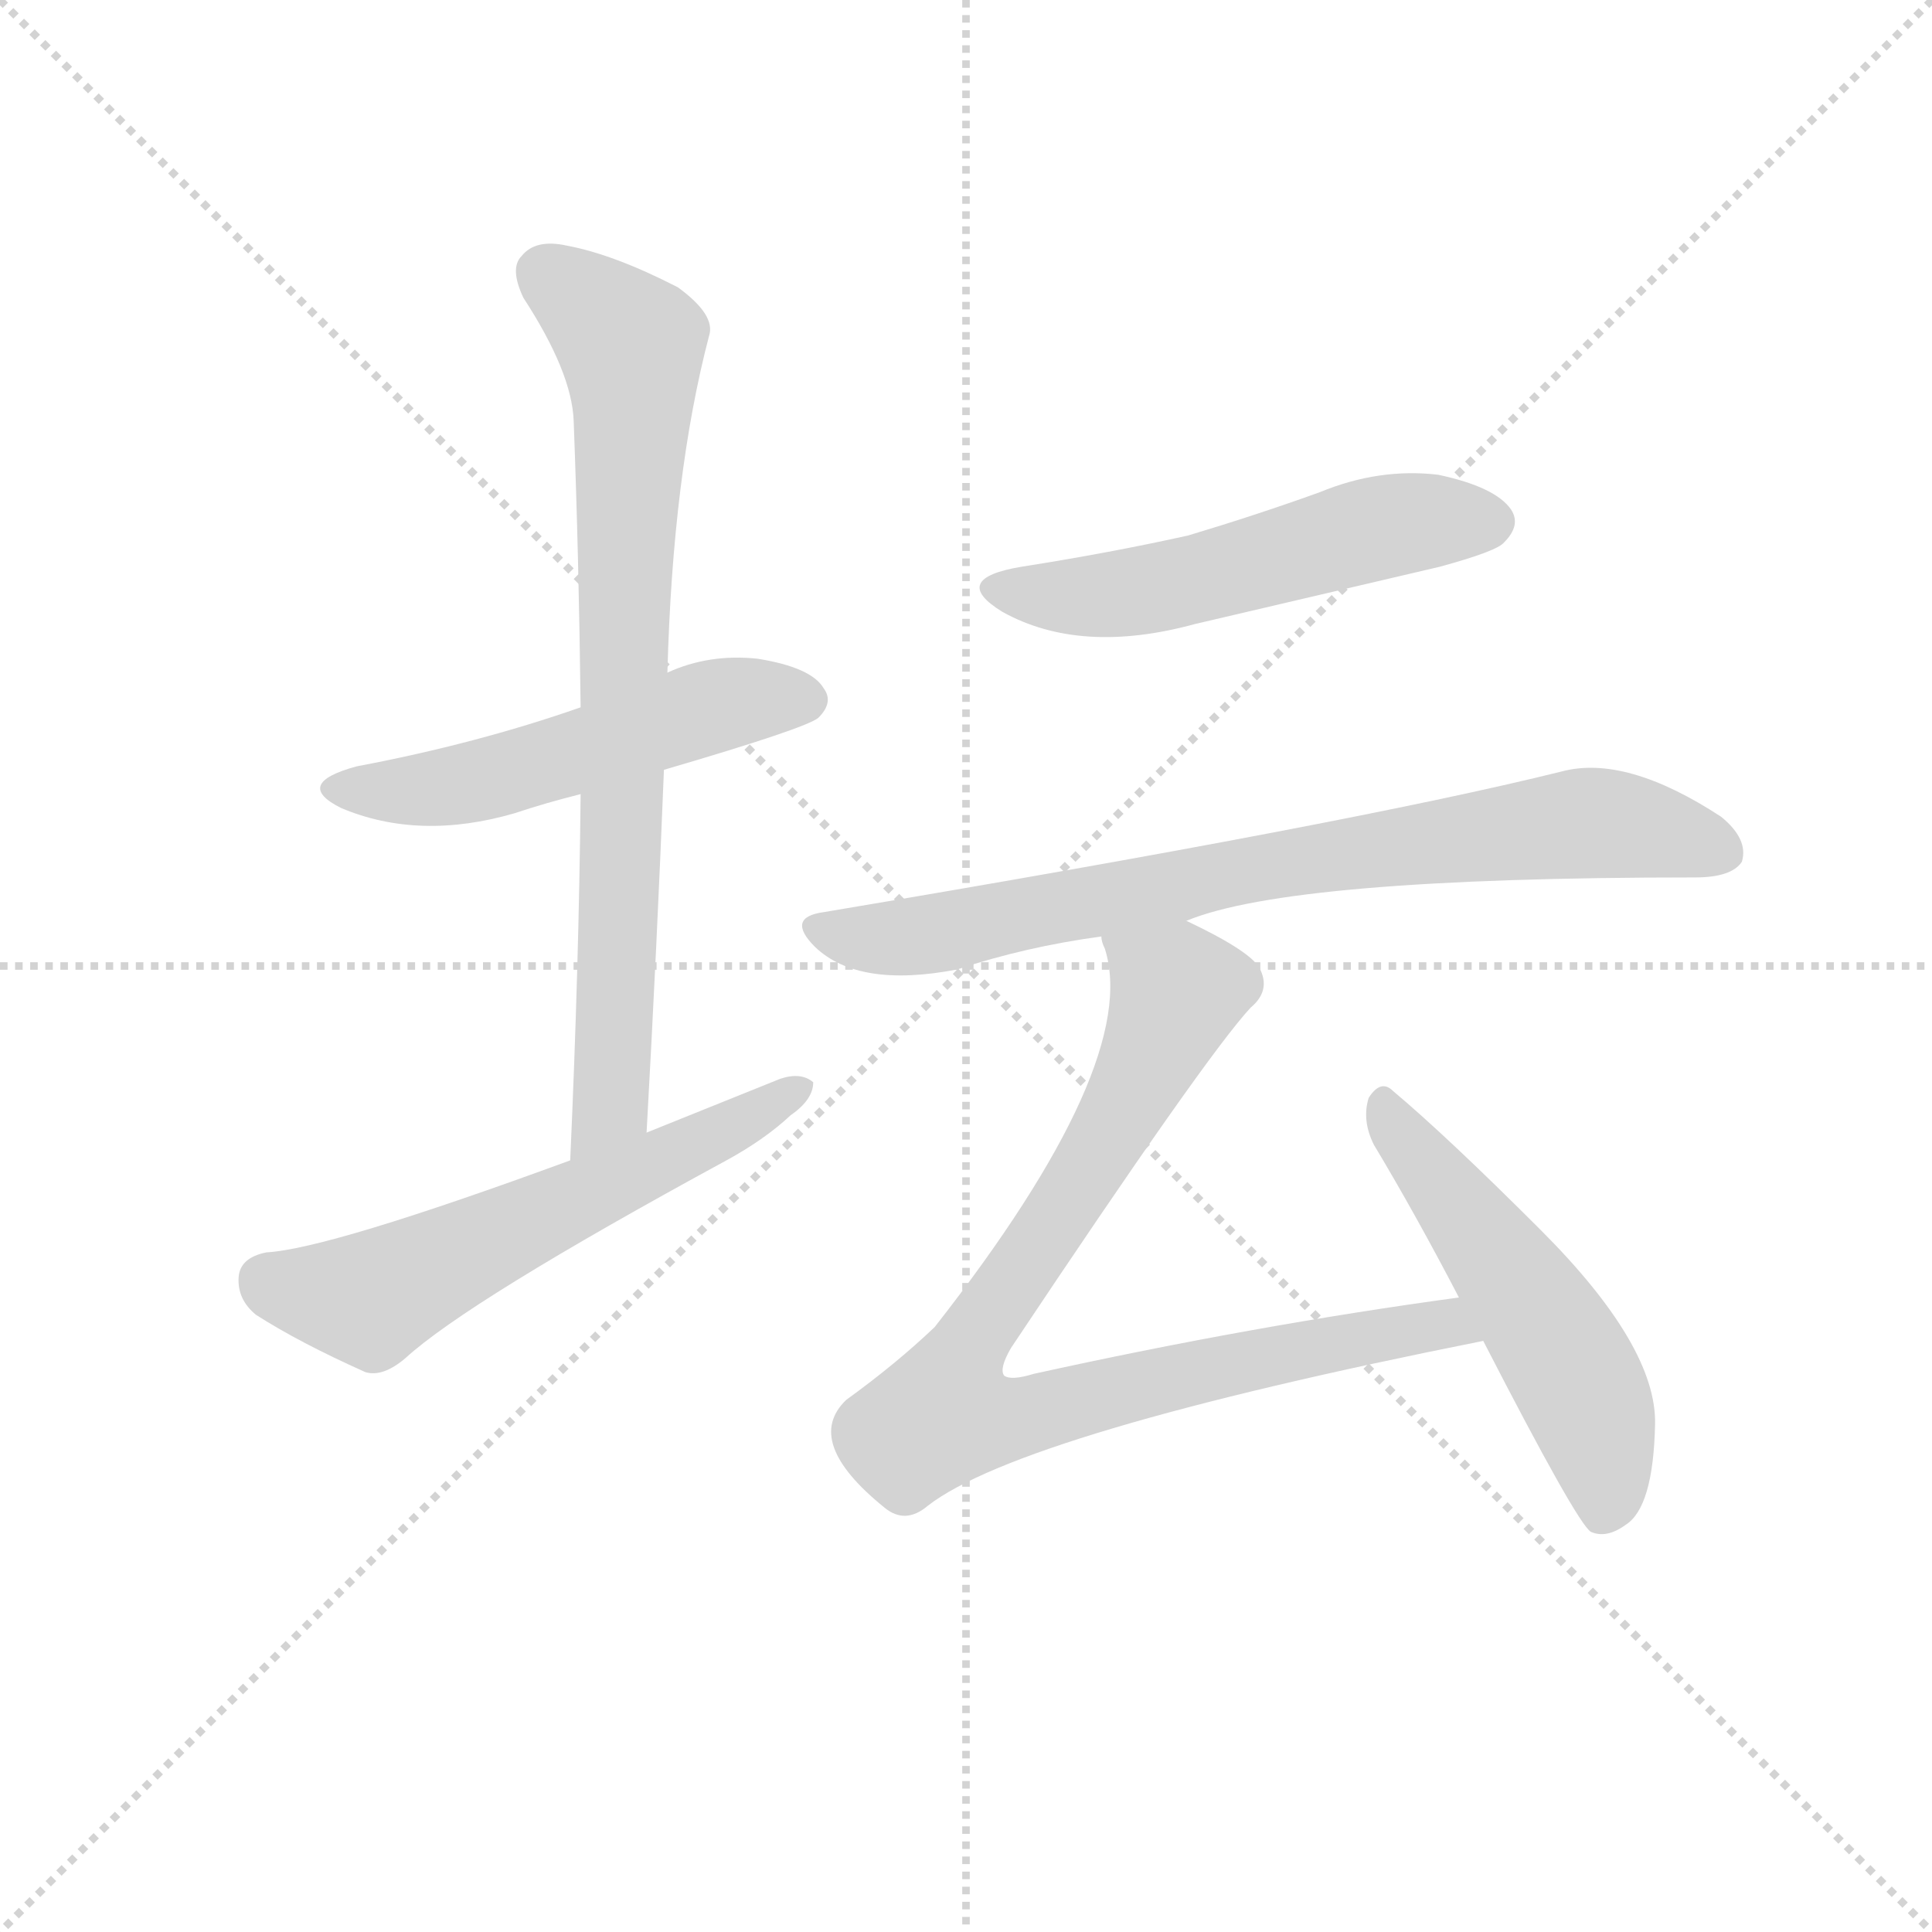 <svg version="1.1" viewBox="0 0 1024 1024" xmlns="http://www.w3.org/2000/svg">
  <g stroke="lightgray" stroke-dasharray="1,1" stroke-width="1" transform="scale(4, 4)">
    <line x1="0" y1="0" x2="256" y2="256"></line>
    <line x1="256" y1="0" x2="0" y2="256"></line>
    <line x1="128" y1="0" x2="128" y2="256"></line>
    <line x1="0" y1="128" x2="256" y2="128"></line>
  </g>
<g transform="scale(0.92, -0.92) translate(60, -900)">
   <style type="text/css">
    @keyframes keyframes0 {
      from {
       stroke: blue;
       stroke-dashoffset: 531;
       stroke-width: 128;
       }
       63% {
       animation-timing-function: step-end;
       stroke: blue;
       stroke-dashoffset: 0;
       stroke-width: 128;
       }
       to {
       stroke: black;
       stroke-width: 1024;
       }
       }
       #make-me-a-hanzi-animation-0 {
         animation: keyframes0 0.682s both;
         animation-delay: 0s;
         animation-timing-function: linear;
       }
    @keyframes keyframes1 {
      from {
       stroke: blue;
       stroke-dashoffset: 787;
       stroke-width: 128;
       }
       72% {
       animation-timing-function: step-end;
       stroke: blue;
       stroke-dashoffset: 0;
       stroke-width: 128;
       }
       to {
       stroke: black;
       stroke-width: 1024;
       }
       }
       #make-me-a-hanzi-animation-1 {
         animation: keyframes1 0.89s both;
         animation-delay: 0.682s;
         animation-timing-function: linear;
       }
    @keyframes keyframes2 {
      from {
       stroke: blue;
       stroke-dashoffset: 594;
       stroke-width: 128;
       }
       66% {
       animation-timing-function: step-end;
       stroke: blue;
       stroke-dashoffset: 0;
       stroke-width: 128;
       }
       to {
       stroke: black;
       stroke-width: 1024;
       }
       }
       #make-me-a-hanzi-animation-2 {
         animation: keyframes2 0.733s both;
         animation-delay: 1.573s;
         animation-timing-function: linear;
       }
    @keyframes keyframes3 {
      from {
       stroke: blue;
       stroke-dashoffset: 541;
       stroke-width: 128;
       }
       64% {
       animation-timing-function: step-end;
       stroke: blue;
       stroke-dashoffset: 0;
       stroke-width: 128;
       }
       to {
       stroke: black;
       stroke-width: 1024;
       }
       }
       #make-me-a-hanzi-animation-3 {
         animation: keyframes3 0.69s both;
         animation-delay: 2.306s;
         animation-timing-function: linear;
       }
    @keyframes keyframes4 {
      from {
       stroke: blue;
       stroke-dashoffset: 786;
       stroke-width: 128;
       }
       72% {
       animation-timing-function: step-end;
       stroke: blue;
       stroke-dashoffset: 0;
       stroke-width: 128;
       }
       to {
       stroke: black;
       stroke-width: 1024;
       }
       }
       #make-me-a-hanzi-animation-4 {
         animation: keyframes4 0.89s both;
         animation-delay: 2.996s;
         animation-timing-function: linear;
       }
    @keyframes keyframes5 {
      from {
       stroke: blue;
       stroke-dashoffset: 889;
       stroke-width: 128;
       }
       74% {
       animation-timing-function: step-end;
       stroke: blue;
       stroke-dashoffset: 0;
       stroke-width: 128;
       }
       to {
       stroke: black;
       stroke-width: 1024;
       }
       }
       #make-me-a-hanzi-animation-5 {
         animation: keyframes5 0.973s both;
         animation-delay: 3.886s;
         animation-timing-function: linear;
       }
    @keyframes keyframes6 {
      from {
       stroke: blue;
       stroke-dashoffset: 528;
       stroke-width: 128;
       }
       63% {
       animation-timing-function: step-end;
       stroke: blue;
       stroke-dashoffset: 0;
       stroke-width: 128;
       }
       to {
       stroke: black;
       stroke-width: 1024;
       }
       }
       #make-me-a-hanzi-animation-6 {
         animation: keyframes6 0.68s both;
         animation-delay: 4.859s;
         animation-timing-function: linear;
       }
</style>
<path d="M 322.5 456.5 Q 404.5 480.5 411.5 486.5 Q 420.5 495.5 414.5 503.5 Q 407.5 515.5 376.5 520.5 Q 348.5 523.5 324.5 512.5 L 274.5 492.5 Q 214.5 471.5 145.5 458.5 Q 108.5 448.5 136.5 434.5 Q 181.5 415.5 236.5 431.5 Q 254.5 437.5 274.5 442.5 L 322.5 456.5 Z" fill="lightgray"></path> 
<path d="M 312.5 247.5 Q 318.5 355.5 322.5 456.5 L 324.5 512.5 Q 327.5 626.5 348.5 706.5 Q 352.5 718.5 330.5 734.5 Q 293.5 753.5 266.5 758.5 Q 248.5 762.5 240.5 752.5 Q 233.5 745.5 241.5 728.5 Q 269.5 685.5 270.5 657.5 Q 273.5 578.5 274.5 492.5 L 274.5 442.5 Q 273.5 342.5 268.5 231.5 C 267.5 201.5 310.5 217.5 312.5 247.5 Z" fill="lightgray"></path> 
<path d="M 268.5 231.5 Q 129.5 180.5 93.5 178.5 Q 78.5 175.5 77.5 164.5 Q 76.5 151.5 87.5 142.5 Q 112.5 126.5 150.5 109.5 Q 160.5 106.5 173.5 117.5 Q 209.5 150.5 358.5 231.5 Q 380.5 243.5 395.5 257.5 Q 408.5 266.5 408.5 276.5 Q 401.5 282.5 389.5 278.5 L 312.5 247.5 L 268.5 231.5 Z" fill="lightgray"></path> 
<path d="M 528.5 573.5 Q 486.5 566.5 517.5 547.5 Q 562.5 522.5 628.5 540.5 L 769.5 573.5 Q 802.5 582.5 806.5 587.5 Q 816.5 597.5 810.5 606.5 Q 801.5 619.5 768.5 626.5 Q 734.5 630.5 700.5 616.5 Q 664.5 603.5 624.5 591.5 Q 579.5 581.5 528.5 573.5 Z" fill="lightgray"></path> 
<path d="M 623.5 369.5 Q 683.5 394.5 916.5 394.5 Q 937.5 394.5 943.5 403.5 Q 947.5 416.5 931.5 429.5 Q 876.5 465.5 839.5 455.5 Q 718.5 425.5 414.5 374.5 Q 392.5 371.5 409.5 354.5 Q 434.5 330.5 491.5 341.5 Q 530.5 354.5 574.5 360.5 L 623.5 369.5 Z" fill="lightgray"></path> 
<path d="M 780.5 152.5 Q 662.5 136.5 535.5 108.5 Q 522.5 104.5 518.5 107.5 Q 515.5 111.5 522.5 123.5 Q 634.5 291.5 660.5 319.5 Q 672.5 329.5 665.5 342.5 Q 659.5 352.5 623.5 369.5 C 596.5 383.5 567.5 389.5 574.5 360.5 Q 574.5 357.5 576.5 353.5 Q 597.5 287.5 478.5 135.5 Q 456.5 114.5 427.5 93.5 Q 402.5 69.5 449.5 31.5 Q 461.5 21.5 474.5 32.5 Q 528.5 74.5 794.5 127.5 C 823.5 133.5 810.5 156.5 780.5 152.5 Z" fill="lightgray"></path> 
<path d="M 794.5 127.5 Q 848.5 22.5 856.5 17.5 Q 865.5 13.5 876.5 21.5 Q 892.5 31.5 893.5 79.5 Q 894.5 124.5 827.5 191.5 Q 773.5 245.5 742.5 271.5 Q 735.5 278.5 728.5 267.5 Q 724.5 254.5 731.5 240.5 Q 755.5 200.5 780.5 152.5 L 794.5 127.5 Z" fill="lightgray"></path> 
      <clipPath id="make-me-a-hanzi-clip-0">
      <path d="M 322.5 456.5 Q 404.5 480.5 411.5 486.5 Q 420.5 495.5 414.5 503.5 Q 407.5 515.5 376.5 520.5 Q 348.5 523.5 324.5 512.5 L 274.5 492.5 Q 214.5 471.5 145.5 458.5 Q 108.5 448.5 136.5 434.5 Q 181.5 415.5 236.5 431.5 Q 254.5 437.5 274.5 442.5 L 322.5 456.5 Z" fill="lightgray"></path>
      </clipPath>
      <path clip-path="url(#make-me-a-hanzi-clip-0)" d="M 137.5 447.5 L 160.5 443.5 L 209.5 448.5 L 339.5 490.5 L 380.5 498.5 L 404.5 496.5 " fill="none" id="make-me-a-hanzi-animation-0" stroke-dasharray="403 806" stroke-linecap="round"></path>

      <clipPath id="make-me-a-hanzi-clip-1">
      <path d="M 312.5 247.5 Q 318.5 355.5 322.5 456.5 L 324.5 512.5 Q 327.5 626.5 348.5 706.5 Q 352.5 718.5 330.5 734.5 Q 293.5 753.5 266.5 758.5 Q 248.5 762.5 240.5 752.5 Q 233.5 745.5 241.5 728.5 Q 269.5 685.5 270.5 657.5 Q 273.5 578.5 274.5 492.5 L 274.5 442.5 Q 273.5 342.5 268.5 231.5 C 267.5 201.5 310.5 217.5 312.5 247.5 Z" fill="lightgray"></path>
      </clipPath>
      <path clip-path="url(#make-me-a-hanzi-clip-1)" d="M 253.5 742.5 L 304.5 696.5 L 291.5 263.5 L 274.5 239.5 " fill="none" id="make-me-a-hanzi-animation-1" stroke-dasharray="659 1318" stroke-linecap="round"></path>

      <clipPath id="make-me-a-hanzi-clip-2">
      <path d="M 268.5 231.5 Q 129.5 180.5 93.5 178.5 Q 78.5 175.5 77.5 164.5 Q 76.5 151.5 87.5 142.5 Q 112.5 126.5 150.5 109.5 Q 160.5 106.5 173.5 117.5 Q 209.5 150.5 358.5 231.5 Q 380.5 243.5 395.5 257.5 Q 408.5 266.5 408.5 276.5 Q 401.5 282.5 389.5 278.5 L 312.5 247.5 L 268.5 231.5 Z" fill="lightgray"></path>
      </clipPath>
      <path clip-path="url(#make-me-a-hanzi-clip-2)" d="M 93.5 161.5 L 152.5 151.5 L 402.5 273.5 " fill="none" id="make-me-a-hanzi-animation-2" stroke-dasharray="466 932" stroke-linecap="round"></path>

      <clipPath id="make-me-a-hanzi-clip-3">
      <path d="M 528.5 573.5 Q 486.5 566.5 517.5 547.5 Q 562.5 522.5 628.5 540.5 L 769.5 573.5 Q 802.5 582.5 806.5 587.5 Q 816.5 597.5 810.5 606.5 Q 801.5 619.5 768.5 626.5 Q 734.5 630.5 700.5 616.5 Q 664.5 603.5 624.5 591.5 Q 579.5 581.5 528.5 573.5 Z" fill="lightgray"></path>
      </clipPath>
      <path clip-path="url(#make-me-a-hanzi-clip-3)" d="M 519.5 562.5 L 530.5 557.5 L 582.5 557.5 L 727.5 594.5 L 798.5 599.5 " fill="none" id="make-me-a-hanzi-animation-3" stroke-dasharray="413 826" stroke-linecap="round"></path>

      <clipPath id="make-me-a-hanzi-clip-4">
      <path d="M 623.5 369.5 Q 683.5 394.5 916.5 394.5 Q 937.5 394.5 943.5 403.5 Q 947.5 416.5 931.5 429.5 Q 876.5 465.5 839.5 455.5 Q 718.5 425.5 414.5 374.5 Q 392.5 371.5 409.5 354.5 Q 434.5 330.5 491.5 341.5 Q 530.5 354.5 574.5 360.5 L 623.5 369.5 Z" fill="lightgray"></path>
      </clipPath>
      <path clip-path="url(#make-me-a-hanzi-clip-4)" d="M 411.5 364.5 L 440.5 358.5 L 479.5 361.5 L 652.5 398.5 L 850.5 425.5 L 894.5 421.5 L 932.5 409.5 " fill="none" id="make-me-a-hanzi-animation-4" stroke-dasharray="658 1316" stroke-linecap="round"></path>

      <clipPath id="make-me-a-hanzi-clip-5">
      <path d="M 780.5 152.5 Q 662.5 136.5 535.5 108.5 Q 522.5 104.5 518.5 107.5 Q 515.5 111.5 522.5 123.5 Q 634.5 291.5 660.5 319.5 Q 672.5 329.5 665.5 342.5 Q 659.5 352.5 623.5 369.5 C 596.5 383.5 567.5 389.5 574.5 360.5 Q 574.5 357.5 576.5 353.5 Q 597.5 287.5 478.5 135.5 Q 456.5 114.5 427.5 93.5 Q 402.5 69.5 449.5 31.5 Q 461.5 21.5 474.5 32.5 Q 528.5 74.5 794.5 127.5 C 823.5 133.5 810.5 156.5 780.5 152.5 Z" fill="lightgray"></path>
      </clipPath>
      <path clip-path="url(#make-me-a-hanzi-clip-5)" d="M 581.5 358.5 L 610.5 336.5 L 615.5 320.5 L 564.5 223.5 L 514.5 144.5 L 501.5 133.5 L 483.5 85.5 L 519.5 81.5 L 640.5 112.5 L 772.5 137.5 L 781.5 128.5 " fill="none" id="make-me-a-hanzi-animation-5" stroke-dasharray="761 1522" stroke-linecap="round"></path>

      <clipPath id="make-me-a-hanzi-clip-6">
      <path d="M 794.5 127.5 Q 848.5 22.5 856.5 17.5 Q 865.5 13.5 876.5 21.5 Q 892.5 31.5 893.5 79.5 Q 894.5 124.5 827.5 191.5 Q 773.5 245.5 742.5 271.5 Q 735.5 278.5 728.5 267.5 Q 724.5 254.5 731.5 240.5 Q 755.5 200.5 780.5 152.5 L 794.5 127.5 Z" fill="lightgray"></path>
      </clipPath>
      <path clip-path="url(#make-me-a-hanzi-clip-6)" d="M 738.5 259.5 L 839.5 122.5 L 861.5 70.5 L 862.5 25.5 " fill="none" id="make-me-a-hanzi-animation-6" stroke-dasharray="400 800" stroke-linecap="round"></path>

</g>
</svg>
